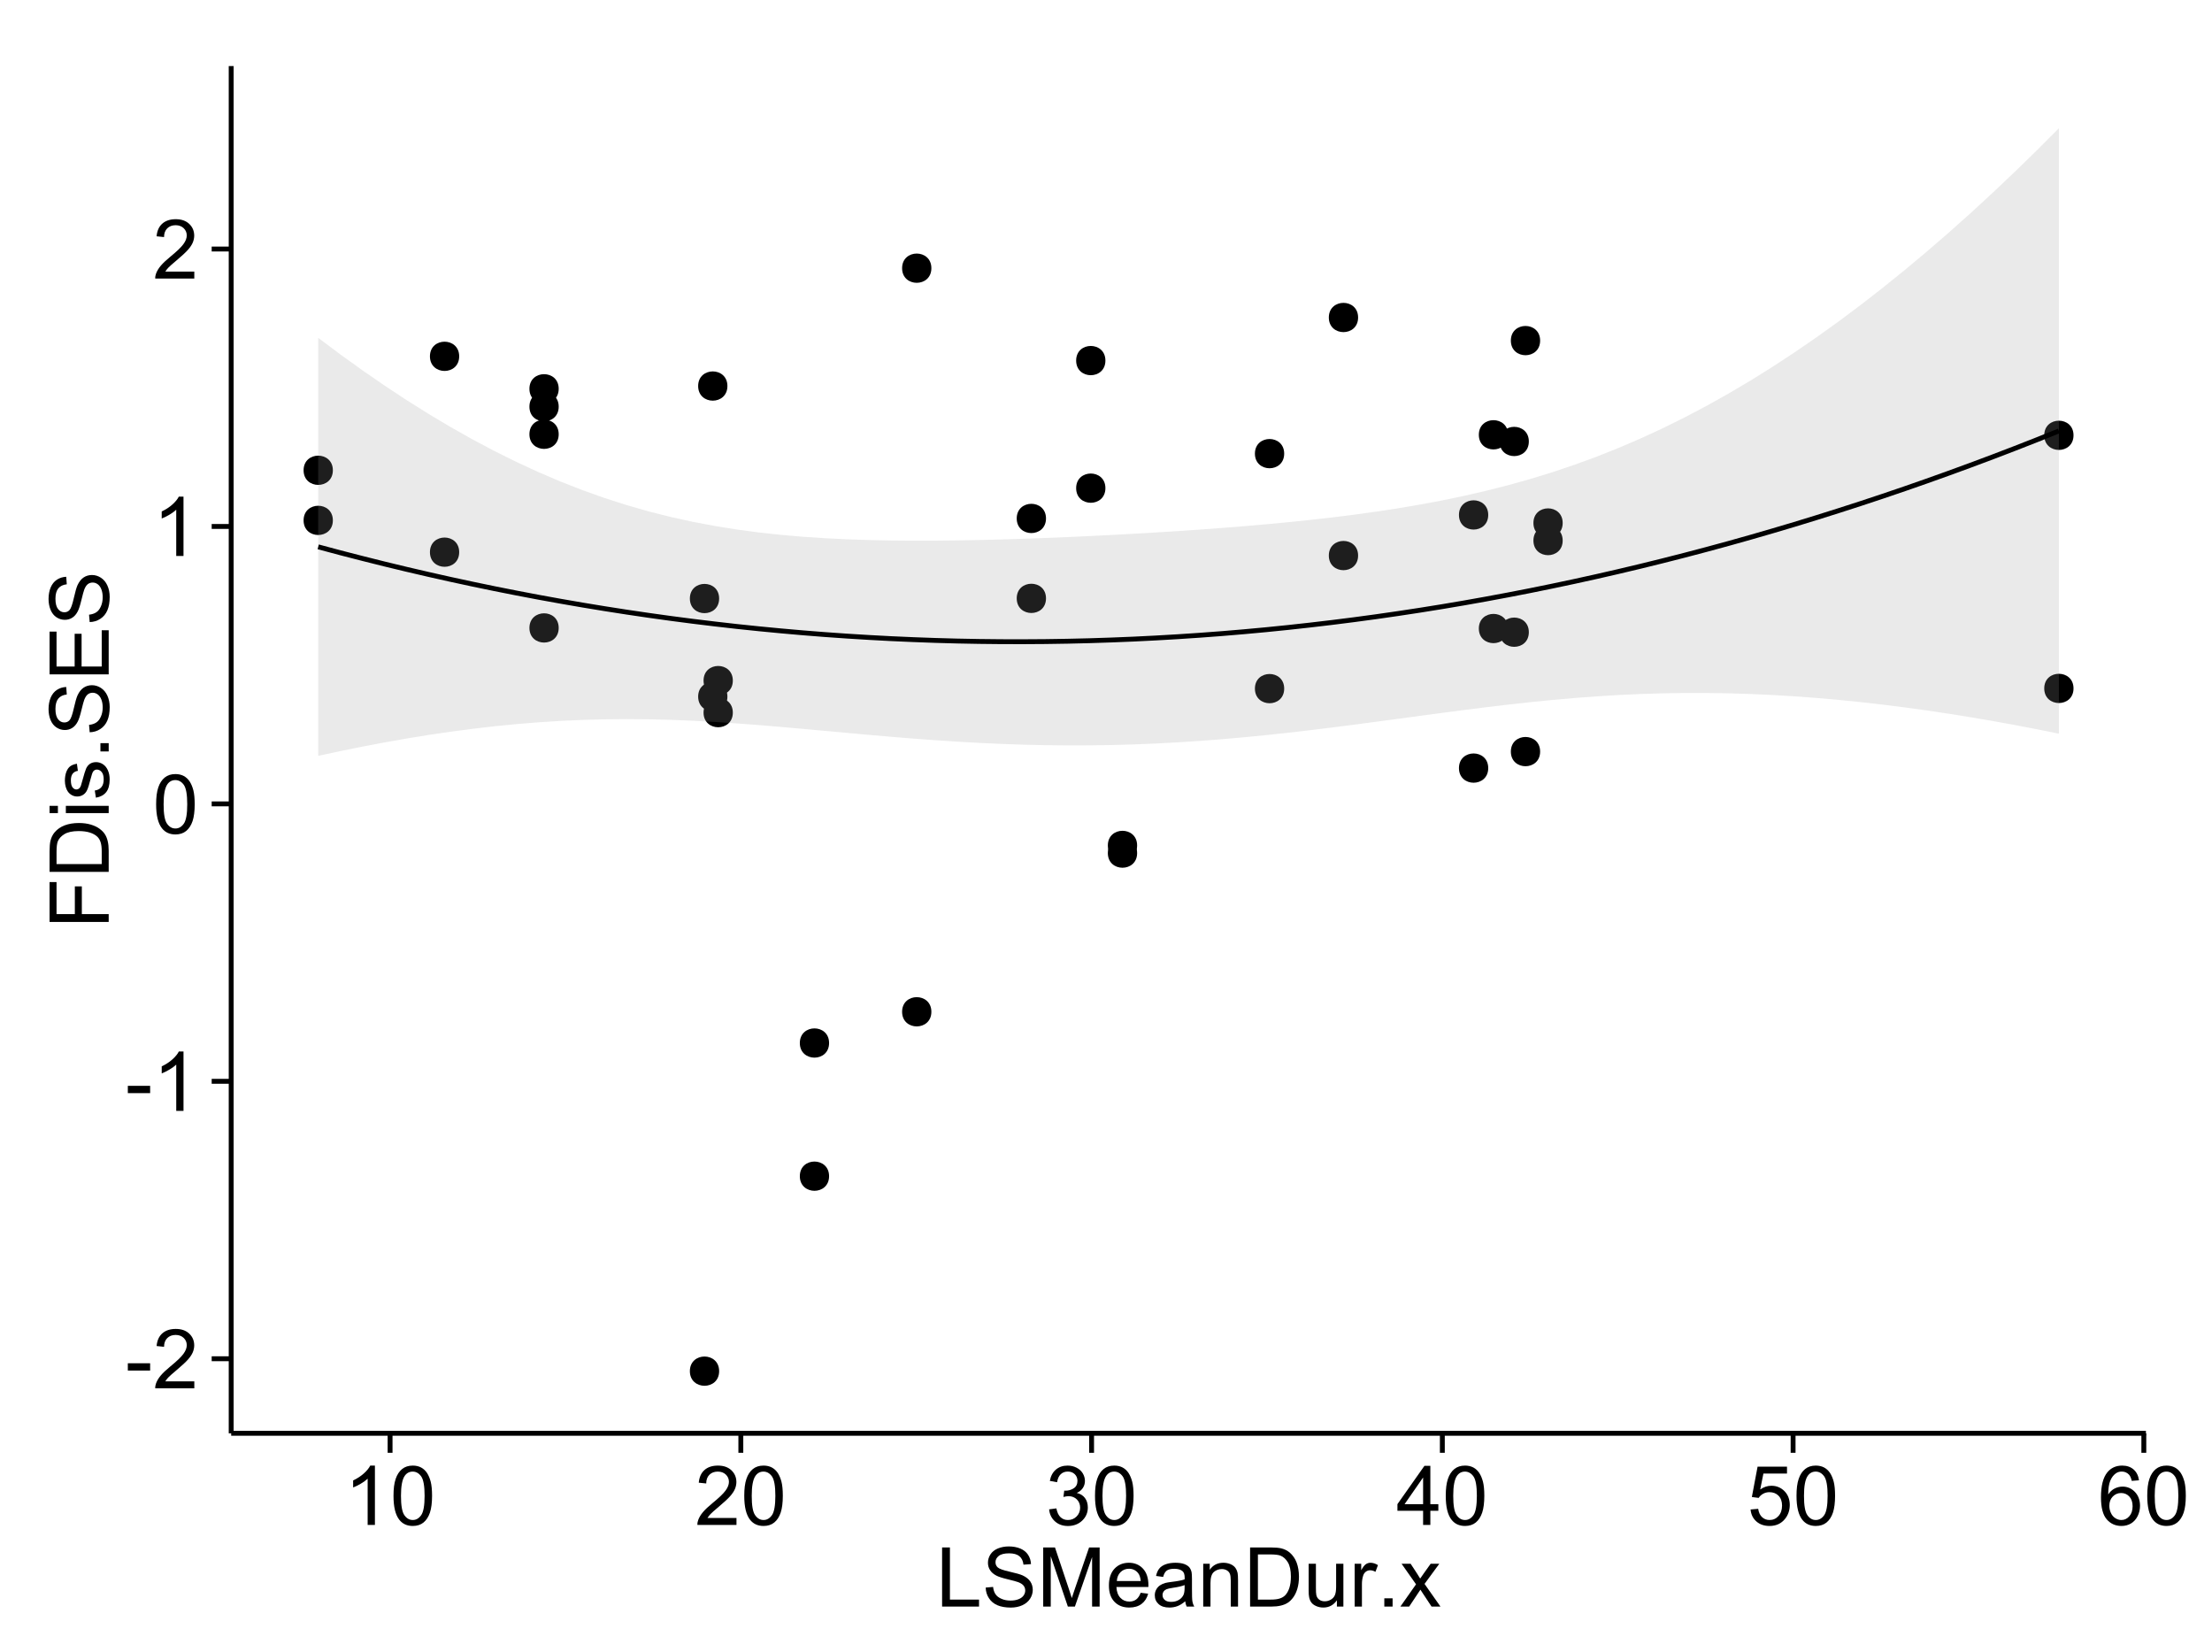 <?xml version="1.0" encoding="UTF-8"?>
<svg xmlns="http://www.w3.org/2000/svg" xmlns:xlink="http://www.w3.org/1999/xlink" width="482pt" height="360pt" viewBox="0 0 482 360" version="1.1">
<defs>
<g>
<symbol overflow="visible" id="glyph0-0">
<path style="stroke:none;" d="M 0.57 -3.867 L 0.57 -5.457 L 5.43 -5.457 L 5.43 -3.867 Z M 0.57 -3.867 "/>
</symbol>
<symbol overflow="visible" id="glyph0-1">
<path style="stroke:none;" d="M 9.062 -1.52 L 9.062 0 L 0.547 0 C 0.531 -0.379 0.594 -0.742 0.73 -1.098 C 0.945 -1.676 1.293 -2.25 1.77 -2.812 C 2.246 -3.375 2.934 -4.023 3.84 -4.766 C 5.238 -5.906 6.188 -6.816 6.68 -7.492 C 7.172 -8.16 7.418 -8.793 7.418 -9.395 C 7.418 -10.02 7.191 -10.551 6.746 -10.98 C 6.293 -11.41 5.711 -11.625 4.992 -11.629 C 4.23 -11.625 3.621 -11.395 3.164 -10.941 C 2.703 -10.48 2.469 -9.848 2.469 -9.043 L 0.844 -9.211 C 0.953 -10.422 1.371 -11.344 2.102 -11.984 C 2.824 -12.617 3.801 -12.938 5.027 -12.938 C 6.262 -12.938 7.238 -12.594 7.961 -11.91 C 8.68 -11.223 9.039 -10.371 9.043 -9.359 C 9.039 -8.84 8.934 -8.336 8.727 -7.84 C 8.512 -7.34 8.164 -6.812 7.676 -6.266 C 7.188 -5.711 6.375 -4.957 5.238 -4 C 4.285 -3.199 3.676 -2.66 3.41 -2.379 C 3.141 -2.094 2.918 -1.805 2.742 -1.52 Z M 9.062 -1.52 "/>
</symbol>
<symbol overflow="visible" id="glyph0-2">
<path style="stroke:none;" d="M 6.707 0 L 5.125 0 L 5.125 -10.082 C 4.742 -9.715 4.242 -9.352 3.625 -8.988 C 3.004 -8.625 2.449 -8.352 1.961 -8.172 L 1.961 -9.703 C 2.844 -10.117 3.617 -10.621 4.281 -11.215 C 4.941 -11.805 5.41 -12.379 5.688 -12.938 L 6.707 -12.938 Z M 6.707 0 "/>
</symbol>
<symbol overflow="visible" id="glyph0-3">
<path style="stroke:none;" d="M 0.746 -6.355 C 0.742 -7.875 0.898 -9.102 1.215 -10.031 C 1.527 -10.961 1.996 -11.676 2.613 -12.18 C 3.23 -12.684 4.008 -12.938 4.949 -12.938 C 5.637 -12.938 6.242 -12.797 6.766 -12.52 C 7.285 -12.238 7.715 -11.836 8.059 -11.316 C 8.395 -10.789 8.664 -10.152 8.859 -9.398 C 9.051 -8.645 9.145 -7.629 9.148 -6.355 C 9.145 -4.84 8.992 -3.617 8.684 -2.691 C 8.371 -1.762 7.906 -1.047 7.289 -0.539 C 6.672 -0.035 5.891 0.215 4.949 0.219 C 3.703 0.215 2.727 -0.227 2.023 -1.117 C 1.168 -2.188 0.742 -3.934 0.746 -6.355 Z M 2.375 -6.355 C 2.371 -4.234 2.621 -2.824 3.117 -2.129 C 3.609 -1.426 4.219 -1.078 4.949 -1.082 C 5.672 -1.078 6.281 -1.43 6.781 -2.137 C 7.273 -2.836 7.523 -4.242 7.523 -6.355 C 7.523 -8.473 7.273 -9.883 6.781 -10.582 C 6.281 -11.277 5.664 -11.625 4.93 -11.629 C 4.199 -11.625 3.621 -11.316 3.191 -10.703 C 2.645 -9.918 2.371 -8.469 2.375 -6.355 Z M 2.375 -6.355 "/>
</symbol>
<symbol overflow="visible" id="glyph0-4">
<path style="stroke:none;" d="M 0.758 -3.402 L 2.336 -3.613 C 2.516 -2.711 2.824 -2.062 3.266 -1.672 C 3.699 -1.273 4.23 -1.078 4.859 -1.082 C 5.602 -1.078 6.23 -1.336 6.746 -1.855 C 7.254 -2.367 7.512 -3.004 7.516 -3.77 C 7.512 -4.492 7.273 -5.094 6.801 -5.566 C 6.324 -6.035 5.723 -6.27 4.992 -6.273 C 4.691 -6.27 4.316 -6.211 3.875 -6.102 L 4.051 -7.488 C 4.152 -7.473 4.238 -7.465 4.305 -7.469 C 4.977 -7.465 5.582 -7.641 6.125 -7.996 C 6.66 -8.344 6.93 -8.887 6.934 -9.625 C 6.93 -10.199 6.734 -10.68 6.344 -11.062 C 5.949 -11.445 5.441 -11.637 4.824 -11.637 C 4.207 -11.637 3.695 -11.441 3.285 -11.055 C 2.875 -10.668 2.613 -10.09 2.496 -9.316 L 0.914 -9.598 C 1.105 -10.656 1.543 -11.477 2.23 -12.062 C 2.914 -12.645 3.766 -12.938 4.789 -12.938 C 5.488 -12.938 6.137 -12.785 6.73 -12.484 C 7.32 -12.18 7.773 -11.77 8.09 -11.25 C 8.402 -10.727 8.559 -10.172 8.562 -9.59 C 8.559 -9.031 8.41 -8.523 8.113 -8.066 C 7.812 -7.609 7.371 -7.246 6.785 -6.977 C 7.547 -6.801 8.137 -6.438 8.562 -5.883 C 8.98 -5.328 9.191 -4.633 9.195 -3.805 C 9.191 -2.676 8.781 -1.723 7.965 -0.945 C 7.141 -0.164 6.105 0.223 4.852 0.227 C 3.719 0.223 2.777 -0.109 2.035 -0.781 C 1.285 -1.453 0.859 -2.328 0.758 -3.402 Z M 0.758 -3.402 "/>
</symbol>
<symbol overflow="visible" id="glyph0-5">
<path style="stroke:none;" d="M 5.82 0 L 5.82 -3.086 L 0.227 -3.086 L 0.227 -4.535 L 6.109 -12.883 L 7.398 -12.883 L 7.398 -4.535 L 9.141 -4.535 L 9.141 -3.086 L 7.398 -3.086 L 7.398 0 Z M 5.82 -4.535 L 5.82 -10.344 L 1.785 -4.535 Z M 5.82 -4.535 "/>
</symbol>
<symbol overflow="visible" id="glyph0-6">
<path style="stroke:none;" d="M 0.746 -3.375 L 2.406 -3.516 C 2.527 -2.707 2.812 -2.098 3.266 -1.691 C 3.711 -1.281 4.254 -1.078 4.887 -1.082 C 5.648 -1.078 6.293 -1.363 6.82 -1.941 C 7.344 -2.512 7.605 -3.273 7.609 -4.227 C 7.605 -5.125 7.352 -5.84 6.848 -6.363 C 6.34 -6.883 5.676 -7.141 4.859 -7.145 C 4.344 -7.141 3.887 -7.027 3.48 -6.797 C 3.07 -6.566 2.746 -6.266 2.516 -5.898 L 1.027 -6.09 L 2.277 -12.711 L 8.684 -12.711 L 8.684 -11.195 L 3.543 -11.195 L 2.848 -7.734 C 3.621 -8.273 4.43 -8.543 5.281 -8.543 C 6.402 -8.543 7.352 -8.152 8.129 -7.371 C 8.898 -6.59 9.285 -5.586 9.289 -4.367 C 9.285 -3.195 8.945 -2.188 8.27 -1.344 C 7.441 -0.301 6.316 0.215 4.887 0.219 C 3.715 0.215 2.758 -0.109 2.016 -0.766 C 1.273 -1.418 0.848 -2.289 0.746 -3.375 Z M 0.746 -3.375 "/>
</symbol>
<symbol overflow="visible" id="glyph0-7">
<path style="stroke:none;" d="M 8.957 -9.73 L 7.383 -9.605 C 7.242 -10.223 7.043 -10.676 6.785 -10.961 C 6.355 -11.41 5.828 -11.637 5.203 -11.637 C 4.695 -11.637 4.25 -11.496 3.875 -11.215 C 3.375 -10.852 2.984 -10.32 2.695 -9.625 C 2.406 -8.926 2.258 -7.934 2.25 -6.645 C 2.629 -7.223 3.094 -7.652 3.645 -7.938 C 4.195 -8.215 4.773 -8.355 5.379 -8.359 C 6.434 -8.355 7.328 -7.969 8.07 -7.195 C 8.809 -6.418 9.18 -5.414 9.184 -4.184 C 9.18 -3.371 9.008 -2.617 8.66 -1.926 C 8.312 -1.23 7.832 -0.699 7.227 -0.332 C 6.613 0.035 5.922 0.215 5.148 0.219 C 3.828 0.215 2.754 -0.266 1.922 -1.234 C 1.09 -2.199 0.672 -3.797 0.676 -6.031 C 0.672 -8.516 1.133 -10.328 2.055 -11.461 C 2.855 -12.445 3.938 -12.938 5.301 -12.938 C 6.312 -12.938 7.141 -12.652 7.789 -12.086 C 8.434 -11.516 8.824 -10.73 8.957 -9.73 Z M 2.496 -4.176 C 2.496 -3.629 2.609 -3.105 2.844 -2.609 C 3.07 -2.109 3.395 -1.73 3.812 -1.473 C 4.227 -1.207 4.664 -1.078 5.125 -1.082 C 5.789 -1.078 6.363 -1.348 6.844 -1.891 C 7.324 -2.426 7.562 -3.156 7.566 -4.086 C 7.562 -4.973 7.328 -5.676 6.855 -6.191 C 6.379 -6.703 5.781 -6.961 5.062 -6.961 C 4.348 -6.961 3.738 -6.703 3.242 -6.191 C 2.742 -5.676 2.496 -5.004 2.496 -4.176 Z M 2.496 -4.176 "/>
</symbol>
<symbol overflow="visible" id="glyph0-8">
<path style="stroke:none;" d="M 1.32 0 L 1.32 -12.883 L 3.023 -12.883 L 3.023 -1.52 L 9.367 -1.52 L 9.367 0 Z M 1.32 0 "/>
</symbol>
<symbol overflow="visible" id="glyph0-9">
<path style="stroke:none;" d="M 0.809 -4.141 L 2.418 -4.281 C 2.492 -3.633 2.668 -3.102 2.949 -2.691 C 3.223 -2.277 3.656 -1.945 4.246 -1.691 C 4.828 -1.434 5.488 -1.305 6.223 -1.309 C 6.871 -1.305 7.445 -1.402 7.945 -1.598 C 8.441 -1.789 8.809 -2.055 9.055 -2.395 C 9.297 -2.727 9.422 -3.094 9.422 -3.5 C 9.422 -3.898 9.305 -4.25 9.07 -4.555 C 8.836 -4.852 8.449 -5.105 7.91 -5.316 C 7.562 -5.449 6.797 -5.66 5.613 -5.945 C 4.43 -6.227 3.602 -6.496 3.129 -6.75 C 2.512 -7.07 2.051 -7.469 1.754 -7.949 C 1.449 -8.422 1.301 -8.957 1.301 -9.555 C 1.301 -10.203 1.484 -10.812 1.852 -11.379 C 2.219 -11.941 2.758 -12.367 3.469 -12.664 C 4.18 -12.953 4.969 -13.102 5.836 -13.105 C 6.789 -13.102 7.629 -12.945 8.363 -12.641 C 9.09 -12.328 9.652 -11.879 10.043 -11.285 C 10.434 -10.688 10.645 -10.008 10.68 -9.254 L 9.043 -9.133 C 8.953 -9.941 8.656 -10.555 8.152 -10.977 C 7.641 -11.391 6.895 -11.602 5.906 -11.602 C 4.875 -11.602 4.121 -11.41 3.652 -11.035 C 3.176 -10.652 2.941 -10.199 2.945 -9.668 C 2.941 -9.203 3.109 -8.82 3.445 -8.523 C 3.773 -8.223 4.629 -7.918 6.016 -7.605 C 7.398 -7.293 8.348 -7.02 8.867 -6.785 C 9.613 -6.438 10.168 -5.996 10.527 -5.469 C 10.883 -4.938 11.062 -4.328 11.066 -3.641 C 11.062 -2.949 10.867 -2.305 10.477 -1.699 C 10.082 -1.09 9.516 -0.617 8.781 -0.285 C 8.043 0.051 7.215 0.215 6.301 0.219 C 5.133 0.215 4.156 0.051 3.371 -0.289 C 2.578 -0.625 1.961 -1.137 1.516 -1.824 C 1.066 -2.504 0.832 -3.277 0.809 -4.141 Z M 0.809 -4.141 "/>
</symbol>
<symbol overflow="visible" id="glyph0-10">
<path style="stroke:none;" d="M 1.336 0 L 1.336 -12.883 L 3.902 -12.883 L 6.953 -3.762 C 7.23 -2.91 7.434 -2.273 7.566 -1.855 C 7.711 -2.32 7.941 -3.008 8.254 -3.922 L 11.336 -12.883 L 13.633 -12.883 L 13.633 0 L 11.988 0 L 11.988 -10.785 L 8.242 0 L 6.707 0 L 2.98 -10.969 L 2.98 0 Z M 1.336 0 "/>
</symbol>
<symbol overflow="visible" id="glyph0-11">
<path style="stroke:none;" d="M 7.578 -3.008 L 9.211 -2.805 C 8.953 -1.848 8.473 -1.105 7.777 -0.578 C 7.078 -0.051 6.188 0.211 5.105 0.211 C 3.738 0.211 2.656 -0.207 1.859 -1.051 C 1.055 -1.887 0.656 -3.066 0.66 -4.586 C 0.656 -6.156 1.059 -7.375 1.871 -8.246 C 2.676 -9.109 3.727 -9.543 5.02 -9.547 C 6.266 -9.543 7.285 -9.117 8.078 -8.27 C 8.867 -7.418 9.262 -6.223 9.266 -4.684 C 9.262 -4.586 9.258 -4.445 9.254 -4.262 L 2.293 -4.262 C 2.348 -3.234 2.641 -2.449 3.164 -1.906 C 3.684 -1.359 4.332 -1.09 5.117 -1.09 C 5.691 -1.09 6.188 -1.242 6.598 -1.547 C 7.008 -1.852 7.332 -2.336 7.578 -3.008 Z M 2.383 -5.562 L 7.594 -5.562 C 7.523 -6.344 7.324 -6.934 6.996 -7.328 C 6.492 -7.934 5.836 -8.238 5.035 -8.242 C 4.305 -8.238 3.695 -7.996 3.203 -7.512 C 2.707 -7.027 2.434 -6.375 2.383 -5.562 Z M 2.383 -5.562 "/>
</symbol>
<symbol overflow="visible" id="glyph0-12">
<path style="stroke:none;" d="M 7.277 -1.152 C 6.691 -0.652 6.125 -0.301 5.586 -0.098 C 5.039 0.109 4.457 0.211 3.84 0.211 C 2.812 0.211 2.027 -0.039 1.477 -0.539 C 0.922 -1.039 0.645 -1.68 0.648 -2.461 C 0.645 -2.918 0.75 -3.336 0.961 -3.715 C 1.168 -4.09 1.438 -4.391 1.777 -4.621 C 2.113 -4.848 2.496 -5.02 2.918 -5.141 C 3.227 -5.219 3.695 -5.301 4.324 -5.379 C 5.602 -5.531 6.539 -5.711 7.145 -5.922 C 7.148 -6.137 7.152 -6.273 7.156 -6.336 C 7.152 -6.977 7.004 -7.434 6.707 -7.699 C 6.301 -8.055 5.699 -8.23 4.906 -8.234 C 4.156 -8.23 3.609 -8.102 3.258 -7.844 C 2.902 -7.582 2.637 -7.121 2.469 -6.461 L 0.922 -6.672 C 1.059 -7.332 1.293 -7.867 1.617 -8.273 C 1.938 -8.68 2.402 -8.992 3.016 -9.215 C 3.621 -9.434 4.328 -9.543 5.133 -9.547 C 5.93 -9.543 6.574 -9.449 7.074 -9.266 C 7.566 -9.074 7.934 -8.84 8.172 -8.555 C 8.402 -8.27 8.566 -7.91 8.664 -7.48 C 8.715 -7.207 8.742 -6.719 8.746 -6.02 L 8.746 -3.91 C 8.742 -2.434 8.773 -1.504 8.844 -1.117 C 8.906 -0.727 9.043 -0.355 9.246 0 L 7.594 0 C 7.43 -0.328 7.324 -0.711 7.277 -1.152 Z M 7.145 -4.684 C 6.566 -4.445 5.707 -4.246 4.562 -4.086 C 3.91 -3.988 3.449 -3.883 3.18 -3.77 C 2.91 -3.648 2.703 -3.477 2.555 -3.254 C 2.406 -3.027 2.332 -2.777 2.336 -2.504 C 2.332 -2.078 2.492 -1.727 2.816 -1.449 C 3.133 -1.164 3.602 -1.023 4.219 -1.027 C 4.828 -1.023 5.367 -1.156 5.844 -1.426 C 6.312 -1.691 6.664 -2.059 6.891 -2.523 C 7.059 -2.879 7.141 -3.406 7.145 -4.105 Z M 7.145 -4.684 "/>
</symbol>
<symbol overflow="visible" id="glyph0-13">
<path style="stroke:none;" d="M 1.188 0 L 1.188 -9.336 L 2.609 -9.336 L 2.609 -8.008 C 3.293 -9.031 4.285 -9.543 5.582 -9.547 C 6.141 -9.543 6.656 -9.441 7.133 -9.242 C 7.602 -9.035 7.957 -8.77 8.191 -8.445 C 8.426 -8.113 8.59 -7.727 8.684 -7.277 C 8.742 -6.98 8.77 -6.465 8.773 -5.738 L 8.773 0 L 7.188 0 L 7.188 -5.68 C 7.184 -6.32 7.121 -6.801 7.004 -7.121 C 6.879 -7.438 6.66 -7.695 6.348 -7.887 C 6.031 -8.074 5.664 -8.168 5.246 -8.172 C 4.566 -8.168 3.984 -7.953 3.5 -7.531 C 3.008 -7.102 2.766 -6.293 2.77 -5.098 L 2.77 0 Z M 1.188 0 "/>
</symbol>
<symbol overflow="visible" id="glyph0-14">
<path style="stroke:none;" d="M 1.391 0 L 1.391 -12.883 L 5.828 -12.883 C 6.824 -12.879 7.59 -12.816 8.121 -12.699 C 8.855 -12.527 9.484 -12.223 10.012 -11.777 C 10.688 -11.199 11.195 -10.465 11.535 -9.574 C 11.867 -8.68 12.035 -7.656 12.039 -6.512 C 12.035 -5.531 11.922 -4.664 11.695 -3.91 C 11.469 -3.152 11.176 -2.527 10.816 -2.035 C 10.457 -1.535 10.066 -1.145 9.645 -0.863 C 9.219 -0.574 8.703 -0.359 8.105 -0.219 C 7.504 -0.07 6.816 0 6.039 0 Z M 3.094 -1.52 L 5.844 -1.52 C 6.688 -1.516 7.355 -1.598 7.844 -1.758 C 8.324 -1.914 8.711 -2.137 9 -2.426 C 9.402 -2.828 9.715 -3.371 9.941 -4.055 C 10.164 -4.734 10.277 -5.562 10.281 -6.539 C 10.277 -7.887 10.055 -8.922 9.617 -9.645 C 9.172 -10.367 8.637 -10.852 8.008 -11.102 C 7.547 -11.273 6.812 -11.359 5.801 -11.363 L 3.094 -11.363 Z M 3.094 -1.52 "/>
</symbol>
<symbol overflow="visible" id="glyph0-15">
<path style="stroke:none;" d="M 7.305 0 L 7.305 -1.371 C 6.574 -0.316 5.586 0.211 4.344 0.211 C 3.789 0.211 3.273 0.105 2.797 -0.105 C 2.316 -0.316 1.965 -0.578 1.734 -0.898 C 1.504 -1.215 1.34 -1.609 1.25 -2.074 C 1.18 -2.383 1.148 -2.875 1.152 -3.551 L 1.152 -9.336 L 2.734 -9.336 L 2.734 -4.156 C 2.73 -3.328 2.762 -2.773 2.828 -2.488 C 2.926 -2.07 3.137 -1.742 3.461 -1.508 C 3.781 -1.266 4.18 -1.148 4.656 -1.152 C 5.129 -1.148 5.574 -1.27 5.992 -1.516 C 6.406 -1.758 6.699 -2.09 6.875 -2.508 C 7.047 -2.926 7.137 -3.531 7.137 -4.332 L 7.137 -9.336 L 8.719 -9.336 L 8.719 0 Z M 7.305 0 "/>
</symbol>
<symbol overflow="visible" id="glyph0-16">
<path style="stroke:none;" d="M 1.168 0 L 1.168 -9.336 L 2.594 -9.336 L 2.594 -7.918 C 2.953 -8.578 3.289 -9.016 3.598 -9.23 C 3.906 -9.438 4.242 -9.543 4.613 -9.547 C 5.145 -9.543 5.688 -9.375 6.242 -9.035 L 5.695 -7.566 C 5.309 -7.793 4.922 -7.91 4.535 -7.91 C 4.188 -7.91 3.875 -7.805 3.602 -7.598 C 3.324 -7.387 3.129 -7.098 3.016 -6.734 C 2.836 -6.168 2.746 -5.555 2.75 -4.887 L 2.75 0 Z M 1.168 0 "/>
</symbol>
<symbol overflow="visible" id="glyph0-17">
<path style="stroke:none;" d="M 1.633 0 L 1.633 -1.801 L 3.438 -1.801 L 3.438 0 Z M 1.633 0 "/>
</symbol>
<symbol overflow="visible" id="glyph0-18">
<path style="stroke:none;" d="M 0.133 0 L 3.543 -4.852 L 0.387 -9.336 L 2.363 -9.336 L 3.797 -7.145 C 4.066 -6.727 4.281 -6.379 4.445 -6.102 C 4.703 -6.484 4.941 -6.828 5.16 -7.129 L 6.734 -9.336 L 8.621 -9.336 L 5.398 -4.938 L 8.867 0 L 6.926 0 L 5.008 -2.898 L 4.5 -3.684 L 2.047 0 Z M 0.133 0 "/>
</symbol>
<symbol overflow="visible" id="glyph1-0">
<path style="stroke:none;" d="M 0 -1.477 L -12.883 -1.477 L -12.883 -10.168 L -11.363 -10.168 L -11.363 -3.184 L -7.375 -3.184 L -7.375 -9.227 L -5.852 -9.227 L -5.852 -3.184 L 0 -3.18 Z M 0 -1.477 "/>
</symbol>
<symbol overflow="visible" id="glyph1-1">
<path style="stroke:none;" d="M 0 -1.391 L -12.883 -1.391 L -12.883 -5.828 C -12.879 -6.828 -12.816 -7.594 -12.699 -8.121 C -12.527 -8.855 -12.223 -9.484 -11.777 -10.012 C -11.199 -10.688 -10.465 -11.195 -9.574 -11.535 C -8.68 -11.867 -7.656 -12.035 -6.512 -12.039 C -5.527 -12.035 -4.66 -11.922 -3.91 -11.695 C -3.152 -11.469 -2.527 -11.176 -2.035 -10.816 C -1.535 -10.457 -1.145 -10.066 -0.863 -9.645 C -0.574 -9.219 -0.359 -8.703 -0.219 -8.105 C -0.07 -7.504 0 -6.816 0 -6.039 Z M -1.52 -3.094 L -1.52 -5.844 C -1.516 -6.688 -1.598 -7.355 -1.758 -7.844 C -1.914 -8.324 -2.137 -8.711 -2.426 -9 C -2.828 -9.402 -3.371 -9.715 -4.055 -9.941 C -4.734 -10.164 -5.562 -10.277 -6.539 -10.281 C -7.887 -10.277 -8.922 -10.055 -9.645 -9.617 C -10.367 -9.172 -10.852 -8.637 -11.102 -8.008 C -11.273 -7.547 -11.359 -6.812 -11.363 -5.801 L -11.363 -3.094 Z M -1.52 -3.094 "/>
</symbol>
<symbol overflow="visible" id="glyph1-2">
<path style="stroke:none;" d="M -11.066 -1.195 L -12.883 -1.195 L -12.883 -2.777 L -11.066 -2.777 Z M 0 -1.195 L -9.336 -1.195 L -9.336 -2.777 L 0 -2.777 Z M 0 -1.195 "/>
</symbol>
<symbol overflow="visible" id="glyph1-3">
<path style="stroke:none;" d="M -2.785 -0.555 L -3.031 -2.117 C -2.402 -2.203 -1.922 -2.449 -1.59 -2.852 C -1.254 -3.25 -1.09 -3.812 -1.09 -4.535 C -1.09 -5.262 -1.234 -5.801 -1.531 -6.152 C -1.824 -6.504 -2.172 -6.68 -2.574 -6.68 C -2.926 -6.68 -3.207 -6.523 -3.418 -6.215 C -3.555 -5.996 -3.734 -5.457 -3.953 -4.598 C -4.246 -3.434 -4.5 -2.629 -4.715 -2.184 C -4.926 -1.734 -5.223 -1.395 -5.602 -1.164 C -5.98 -0.93 -6.398 -0.812 -6.855 -0.816 C -7.27 -0.812 -7.652 -0.91 -8.012 -1.102 C -8.363 -1.293 -8.66 -1.551 -8.895 -1.883 C -9.074 -2.125 -9.227 -2.461 -9.355 -2.887 C -9.48 -3.309 -9.543 -3.766 -9.547 -4.254 C -9.543 -4.984 -9.438 -5.625 -9.23 -6.184 C -9.016 -6.734 -8.73 -7.145 -8.371 -7.41 C -8.008 -7.672 -7.527 -7.852 -6.926 -7.953 L -6.715 -6.406 C -7.195 -6.332 -7.57 -6.129 -7.84 -5.797 C -8.105 -5.457 -8.238 -4.98 -8.242 -4.367 C -8.238 -3.637 -8.117 -3.121 -7.883 -2.812 C -7.641 -2.5 -7.359 -2.344 -7.039 -2.348 C -6.832 -2.344 -6.648 -2.406 -6.484 -2.539 C -6.312 -2.664 -6.172 -2.867 -6.062 -3.148 C -6.004 -3.301 -5.871 -3.766 -5.66 -4.543 C -5.359 -5.66 -5.113 -6.441 -4.926 -6.887 C -4.734 -7.324 -4.457 -7.672 -4.094 -7.926 C -3.73 -8.176 -3.281 -8.301 -2.742 -8.305 C -2.211 -8.301 -1.711 -8.148 -1.25 -7.844 C -0.781 -7.535 -0.422 -7.09 -0.172 -6.512 C 0.086 -5.926 0.211 -5.27 0.211 -4.543 C 0.211 -3.328 -0.039 -2.406 -0.543 -1.77 C -1.047 -1.133 -1.793 -0.727 -2.785 -0.555 Z M -2.785 -0.555 "/>
</symbol>
<symbol overflow="visible" id="glyph1-4">
<path style="stroke:none;" d="M 0 -1.633 L -1.801 -1.633 L -1.801 -3.438 L 0 -3.438 Z M 0 -1.633 "/>
</symbol>
<symbol overflow="visible" id="glyph1-5">
<path style="stroke:none;" d="M -4.141 -0.809 L -4.281 -2.418 C -3.633 -2.492 -3.102 -2.668 -2.691 -2.949 C -2.277 -3.223 -1.945 -3.656 -1.691 -4.246 C -1.434 -4.828 -1.305 -5.488 -1.309 -6.223 C -1.305 -6.871 -1.402 -7.445 -1.598 -7.945 C -1.789 -8.441 -2.055 -8.809 -2.395 -9.055 C -2.727 -9.297 -3.094 -9.422 -3.496 -9.422 C -3.898 -9.422 -4.25 -9.305 -4.555 -9.07 C -4.852 -8.836 -5.105 -8.449 -5.316 -7.91 C -5.449 -7.562 -5.66 -6.797 -5.945 -5.613 C -6.227 -4.43 -6.496 -3.602 -6.75 -3.129 C -7.07 -2.512 -7.469 -2.051 -7.949 -1.754 C -8.422 -1.449 -8.957 -1.301 -9.555 -1.301 C -10.203 -1.301 -10.812 -1.484 -11.379 -1.855 C -11.941 -2.223 -12.367 -2.762 -12.664 -3.473 C -12.953 -4.18 -13.102 -4.969 -13.105 -5.836 C -13.102 -6.789 -12.945 -7.629 -12.641 -8.363 C -12.328 -9.09 -11.879 -9.652 -11.285 -10.043 C -10.688 -10.434 -10.008 -10.645 -9.254 -10.68 L -9.133 -9.043 C -9.941 -8.953 -10.555 -8.656 -10.977 -8.152 C -11.391 -7.641 -11.602 -6.895 -11.602 -5.906 C -11.602 -4.875 -11.41 -4.121 -11.035 -3.652 C -10.652 -3.176 -10.199 -2.941 -9.668 -2.945 C -9.203 -2.941 -8.82 -3.109 -8.523 -3.445 C -8.223 -3.773 -7.918 -4.629 -7.605 -6.016 C -7.293 -7.398 -7.02 -8.348 -6.785 -8.867 C -6.438 -9.613 -5.996 -10.168 -5.469 -10.527 C -4.938 -10.883 -4.328 -11.062 -3.637 -11.066 C -2.949 -11.062 -2.305 -10.867 -1.699 -10.477 C -1.09 -10.082 -0.617 -9.516 -0.285 -8.781 C 0.051 -8.043 0.215 -7.215 0.219 -6.301 C 0.215 -5.133 0.051 -4.156 -0.289 -3.371 C -0.625 -2.578 -1.137 -1.961 -1.824 -1.516 C -2.504 -1.066 -3.277 -0.832 -4.141 -0.809 Z M -4.141 -0.809 "/>
</symbol>
<symbol overflow="visible" id="glyph1-6">
<path style="stroke:none;" d="M 0 -1.422 L -12.883 -1.426 L -12.883 -10.742 L -11.363 -10.742 L -11.363 -3.129 L -7.418 -3.129 L -7.418 -10.258 L -5.906 -10.258 L -5.906 -3.129 L -1.52 -3.129 L -1.52 -11.039 L 0 -11.039 Z M 0 -1.422 "/>
</symbol>
</g>
<clipPath id="clip1">
  <path d="M 50.375 14.398 L 468.598 14.398 L 468.598 313.305 L 50.375 313.305 Z M 50.375 14.398 "/>
</clipPath>
</defs>
<g id="surface4926">
<rect x="0" y="0" width="482" height="360" style="fill:rgb(100%,100%,100%);fill-opacity:1;stroke:none;"/>
<rect x="0" y="0" width="482" height="360" style="fill:rgb(100%,100%,100%);fill-opacity:1;stroke:none;"/>
<path style="fill:none;stroke-width:1.063;stroke-linecap:round;stroke-linejoin:round;stroke:rgb(100%,100%,100%);stroke-opacity:1;stroke-miterlimit:10;" d="M 0 360 L 482 360 L 482 0 L 0 0 Z M 0 360 "/>
<g clip-path="url(#clip1)" clip-rule="nonzero">
<path style=" stroke:none;fill-rule:nonzero;fill:rgb(100%,100%,100%);fill-opacity:1;" d="M 50.375 312.305 L 467.598 312.305 L 467.598 14.398 L 50.375 14.398 Z M 50.375 312.305 "/>
<path style=" stroke:none;fill-rule:nonzero;fill:rgb(0%,0%,0%);fill-opacity:1;" d="M 179.598 227.266 C 179.598 230.102 175.348 230.102 175.348 227.266 C 175.348 224.43 179.598 224.43 179.598 227.266 "/>
<path style=" stroke:none;fill-rule:nonzero;fill:rgb(0%,0%,0%);fill-opacity:1;" d="M 120.68 84.715 C 120.68 87.551 116.426 87.551 116.426 84.715 C 116.426 81.879 120.68 81.879 120.68 84.715 "/>
<path style=" stroke:none;fill-rule:nonzero;fill:rgb(0%,0%,0%);fill-opacity:1;" d="M 157.441 151.789 C 157.441 154.625 153.191 154.625 153.191 151.789 C 153.191 148.953 157.441 148.953 157.441 151.789 "/>
<path style=" stroke:none;fill-rule:nonzero;fill:rgb(0%,0%,0%);fill-opacity:1;" d="M 120.68 88.613 C 120.68 91.449 116.426 91.449 116.426 88.613 C 116.426 85.781 120.68 85.781 120.68 88.613 "/>
<path style=" stroke:none;fill-rule:nonzero;fill:rgb(0%,0%,0%);fill-opacity:1;" d="M 332.074 96.191 C 332.074 99.027 327.824 99.027 327.824 96.191 C 327.824 93.359 332.074 93.359 332.074 96.191 "/>
<path style=" stroke:none;fill-rule:nonzero;fill:rgb(0%,0%,0%);fill-opacity:1;" d="M 239.809 106.363 C 239.809 109.199 235.559 109.199 235.559 106.363 C 235.559 103.531 239.809 103.531 239.809 106.363 "/>
<path style=" stroke:none;fill-rule:nonzero;fill:rgb(0%,0%,0%);fill-opacity:1;" d="M 239.809 78.566 C 239.809 81.402 235.559 81.402 235.559 78.566 C 235.559 75.73 239.809 75.73 239.809 78.566 "/>
<path style=" stroke:none;fill-rule:nonzero;fill:rgb(0%,0%,0%);fill-opacity:1;" d="M 201.887 220.461 C 201.887 223.293 197.633 223.293 197.633 220.461 C 197.633 217.625 201.887 217.625 201.887 220.461 "/>
<path style=" stroke:none;fill-rule:nonzero;fill:rgb(0%,0%,0%);fill-opacity:1;" d="M 201.887 58.438 C 201.887 61.27 197.633 61.27 197.633 58.438 C 197.633 55.602 201.887 55.602 201.887 58.438 "/>
<path style=" stroke:none;fill-rule:nonzero;fill:rgb(0%,0%,0%);fill-opacity:1;" d="M 246.719 185.887 C 246.719 188.719 242.465 188.719 242.465 185.887 C 242.465 183.051 246.719 183.051 246.719 185.887 "/>
<path style=" stroke:none;fill-rule:nonzero;fill:rgb(0%,0%,0%);fill-opacity:1;" d="M 294.867 121.055 C 294.867 123.891 290.617 123.891 290.617 121.055 C 290.617 118.219 294.867 118.219 294.867 121.055 "/>
<path style=" stroke:none;fill-rule:nonzero;fill:rgb(0%,0%,0%);fill-opacity:1;" d="M 294.867 69.18 C 294.867 72.012 290.617 72.012 290.617 69.18 C 290.617 66.344 294.867 66.344 294.867 69.18 "/>
<path style=" stroke:none;fill-rule:nonzero;fill:rgb(0%,0%,0%);fill-opacity:1;" d="M 334.535 74.215 C 334.535 77.051 330.285 77.051 330.285 74.215 C 330.285 71.379 334.535 71.379 334.535 74.215 "/>
<path style=" stroke:none;fill-rule:nonzero;fill:rgb(0%,0%,0%);fill-opacity:1;" d="M 226.863 112.965 C 226.863 115.801 222.609 115.801 222.609 112.965 C 222.609 110.129 226.863 110.129 226.863 112.965 "/>
<path style=" stroke:none;fill-rule:nonzero;fill:rgb(0%,0%,0%);fill-opacity:1;" d="M 226.863 130.379 C 226.863 133.215 222.609 133.215 222.609 130.379 C 222.609 127.547 226.863 127.547 226.863 130.379 "/>
<path style=" stroke:none;fill-rule:nonzero;fill:rgb(0%,0%,0%);fill-opacity:1;" d="M 71.469 102.469 C 71.469 105.305 67.215 105.305 67.215 102.469 C 67.215 99.637 71.469 99.637 71.469 102.469 "/>
<path style=" stroke:none;fill-rule:nonzero;fill:rgb(0%,0%,0%);fill-opacity:1;" d="M 71.469 113.387 C 71.469 116.223 67.215 116.223 67.215 113.387 C 67.215 110.551 71.469 110.551 71.469 113.387 "/>
<path style=" stroke:none;fill-rule:nonzero;fill:rgb(0%,0%,0%);fill-opacity:1;" d="M 332.074 137.75 C 332.074 140.586 327.824 140.586 327.824 137.75 C 327.824 134.918 332.074 134.918 332.074 137.75 "/>
<path style=" stroke:none;fill-rule:nonzero;fill:rgb(0%,0%,0%);fill-opacity:1;" d="M 334.535 163.766 C 334.535 166.602 330.285 166.602 330.285 163.766 C 330.285 160.93 334.535 160.93 334.535 163.766 "/>
<path style=" stroke:none;fill-rule:nonzero;fill:rgb(0%,0%,0%);fill-opacity:1;" d="M 246.719 184.211 C 246.719 187.043 242.465 187.043 242.465 184.211 C 242.465 181.375 246.719 181.375 246.719 184.211 "/>
<path style=" stroke:none;fill-rule:nonzero;fill:rgb(0%,0%,0%);fill-opacity:1;" d="M 157.441 84.113 C 157.441 86.949 153.191 86.949 153.191 84.113 C 153.191 81.281 157.441 81.281 157.441 84.113 "/>
<path style=" stroke:none;fill-rule:nonzero;fill:rgb(0%,0%,0%);fill-opacity:1;" d="M 179.598 256.281 C 179.598 259.117 175.348 259.117 175.348 256.281 C 175.348 253.445 179.598 253.445 179.598 256.281 "/>
<path style=" stroke:none;fill-rule:nonzero;fill:rgb(0%,0%,0%);fill-opacity:1;" d="M 120.68 94.625 C 120.68 97.457 116.426 97.457 116.426 94.625 C 116.426 91.789 120.68 91.789 120.68 94.625 "/>
<path style=" stroke:none;fill-rule:nonzero;fill:rgb(0%,0%,0%);fill-opacity:1;" d="M 120.68 136.82 C 120.68 139.656 116.426 139.656 116.426 136.82 C 116.426 133.984 120.68 133.984 120.68 136.82 "/>
<path style=" stroke:none;fill-rule:nonzero;fill:rgb(0%,0%,0%);fill-opacity:1;" d="M 155.637 298.762 C 155.637 301.598 151.387 301.598 151.387 298.762 C 151.387 295.93 155.637 295.93 155.637 298.762 "/>
<path style=" stroke:none;fill-rule:nonzero;fill:rgb(0%,0%,0%);fill-opacity:1;" d="M 155.637 130.414 C 155.637 133.25 151.387 133.25 151.387 130.414 C 151.387 127.578 155.637 127.578 155.637 130.414 "/>
<path style=" stroke:none;fill-rule:nonzero;fill:rgb(0%,0%,0%);fill-opacity:1;" d="M 450.762 94.852 C 450.762 97.684 446.508 97.684 446.508 94.852 C 446.508 92.016 450.762 92.016 450.762 94.852 "/>
<path style=" stroke:none;fill-rule:nonzero;fill:rgb(0%,0%,0%);fill-opacity:1;" d="M 450.762 150 C 450.762 152.836 446.508 152.836 446.508 150 C 446.508 147.164 450.762 147.164 450.762 150 "/>
<path style=" stroke:none;fill-rule:nonzero;fill:rgb(0%,0%,0%);fill-opacity:1;" d="M 323.223 112.203 C 323.223 115.039 318.973 115.039 318.973 112.203 C 318.973 109.367 323.223 109.367 323.223 112.203 "/>
<path style=" stroke:none;fill-rule:nonzero;fill:rgb(0%,0%,0%);fill-opacity:1;" d="M 323.223 167.363 C 323.223 170.199 318.973 170.199 318.973 167.363 C 318.973 164.527 323.223 164.527 323.223 167.363 "/>
<path style=" stroke:none;fill-rule:nonzero;fill:rgb(0%,0%,0%);fill-opacity:1;" d="M 158.617 155.277 C 158.617 158.109 154.367 158.109 154.367 155.277 C 154.367 152.441 158.617 152.441 158.617 155.277 "/>
<path style=" stroke:none;fill-rule:nonzero;fill:rgb(0%,0%,0%);fill-opacity:1;" d="M 158.617 148.297 C 158.617 151.133 154.367 151.133 154.367 148.297 C 154.367 145.461 158.617 145.461 158.617 148.297 "/>
<path style=" stroke:none;fill-rule:nonzero;fill:rgb(0%,0%,0%);fill-opacity:1;" d="M 278.766 98.844 C 278.766 101.68 274.512 101.68 274.512 98.844 C 274.512 96.008 278.766 96.008 278.766 98.844 "/>
<path style=" stroke:none;fill-rule:nonzero;fill:rgb(0%,0%,0%);fill-opacity:1;" d="M 278.766 150.043 C 278.766 152.879 274.512 152.879 274.512 150.043 C 274.512 147.211 278.766 147.211 278.766 150.043 "/>
<path style=" stroke:none;fill-rule:nonzero;fill:rgb(0%,0%,0%);fill-opacity:1;" d="M 327.559 94.738 C 327.559 97.574 323.305 97.574 323.305 94.738 C 323.305 91.902 327.559 91.902 327.559 94.738 "/>
<path style=" stroke:none;fill-rule:nonzero;fill:rgb(0%,0%,0%);fill-opacity:1;" d="M 327.559 136.953 C 327.559 139.785 323.305 139.785 323.305 136.953 C 323.305 134.117 327.559 134.117 327.559 136.953 "/>
<path style=" stroke:none;fill-rule:nonzero;fill:rgb(0%,0%,0%);fill-opacity:1;" d="M 98.996 77.641 C 98.996 80.473 94.746 80.473 94.746 77.641 C 94.746 74.805 98.996 74.805 98.996 77.641 "/>
<path style=" stroke:none;fill-rule:nonzero;fill:rgb(0%,0%,0%);fill-opacity:1;" d="M 98.996 120.312 C 98.996 123.148 94.746 123.148 94.746 120.312 C 94.746 117.48 98.996 117.48 98.996 120.312 "/>
<path style=" stroke:none;fill-rule:nonzero;fill:rgb(0%,0%,0%);fill-opacity:1;" d="M 339.449 117.785 C 339.449 120.621 335.199 120.621 335.199 117.785 C 335.199 114.949 339.449 114.949 339.449 117.785 "/>
<path style=" stroke:none;fill-rule:nonzero;fill:rgb(0%,0%,0%);fill-opacity:1;" d="M 339.449 113.957 C 339.449 116.789 335.199 116.789 335.199 113.957 C 335.199 111.121 339.449 111.121 339.449 113.957 "/>
<path style=" stroke:none;fill-rule:nonzero;fill:rgb(0%,0%,0%);fill-opacity:1;" d="M 180.66 227.266 C 180.66 231.516 174.285 231.516 174.285 227.266 C 174.285 223.012 180.66 223.012 180.66 227.266 "/>
<path style=" stroke:none;fill-rule:nonzero;fill:rgb(0%,0%,0%);fill-opacity:1;" d="M 121.742 84.715 C 121.742 88.969 115.363 88.969 115.363 84.715 C 115.363 80.465 121.742 80.465 121.742 84.715 "/>
<path style=" stroke:none;fill-rule:nonzero;fill:rgb(0%,0%,0%);fill-opacity:1;" d="M 158.504 151.789 C 158.504 156.039 152.129 156.039 152.129 151.789 C 152.129 147.535 158.504 147.535 158.504 151.789 "/>
<path style=" stroke:none;fill-rule:nonzero;fill:rgb(0%,0%,0%);fill-opacity:1;" d="M 121.742 88.613 C 121.742 92.867 115.363 92.867 115.363 88.613 C 115.363 84.363 121.742 84.363 121.742 88.613 "/>
<path style=" stroke:none;fill-rule:nonzero;fill:rgb(0%,0%,0%);fill-opacity:1;" d="M 333.137 96.191 C 333.137 100.445 326.758 100.445 326.758 96.191 C 326.758 91.941 333.137 91.941 333.137 96.191 "/>
<path style=" stroke:none;fill-rule:nonzero;fill:rgb(0%,0%,0%);fill-opacity:1;" d="M 240.871 106.363 C 240.871 110.617 234.496 110.617 234.496 106.363 C 234.496 102.113 240.871 102.113 240.871 106.363 "/>
<path style=" stroke:none;fill-rule:nonzero;fill:rgb(0%,0%,0%);fill-opacity:1;" d="M 240.871 78.566 C 240.871 82.82 234.496 82.82 234.496 78.566 C 234.496 74.316 240.871 74.316 240.871 78.566 "/>
<path style=" stroke:none;fill-rule:nonzero;fill:rgb(0%,0%,0%);fill-opacity:1;" d="M 202.949 220.461 C 202.949 224.711 196.57 224.711 196.57 220.461 C 196.57 216.207 202.949 216.207 202.949 220.461 "/>
<path style=" stroke:none;fill-rule:nonzero;fill:rgb(0%,0%,0%);fill-opacity:1;" d="M 202.949 58.438 C 202.949 62.688 196.57 62.688 196.57 58.438 C 196.57 54.184 202.949 54.184 202.949 58.438 "/>
<path style=" stroke:none;fill-rule:nonzero;fill:rgb(0%,0%,0%);fill-opacity:1;" d="M 247.781 185.887 C 247.781 190.137 241.402 190.137 241.402 185.887 C 241.402 181.633 247.781 181.633 247.781 185.887 "/>
<path style=" stroke:none;fill-rule:nonzero;fill:rgb(0%,0%,0%);fill-opacity:1;" d="M 295.934 121.055 C 295.934 125.305 289.555 125.305 289.555 121.055 C 289.555 116.801 295.934 116.801 295.934 121.055 "/>
<path style=" stroke:none;fill-rule:nonzero;fill:rgb(0%,0%,0%);fill-opacity:1;" d="M 295.934 69.18 C 295.934 73.43 289.555 73.43 289.555 69.18 C 289.555 64.926 295.934 64.926 295.934 69.18 "/>
<path style=" stroke:none;fill-rule:nonzero;fill:rgb(0%,0%,0%);fill-opacity:1;" d="M 335.598 74.215 C 335.598 78.465 329.219 78.465 329.219 74.215 C 329.219 69.961 335.598 69.961 335.598 74.215 "/>
<path style=" stroke:none;fill-rule:nonzero;fill:rgb(0%,0%,0%);fill-opacity:1;" d="M 227.926 112.965 C 227.926 117.215 221.547 117.215 221.547 112.965 C 221.547 108.711 227.926 108.711 227.926 112.965 "/>
<path style=" stroke:none;fill-rule:nonzero;fill:rgb(0%,0%,0%);fill-opacity:1;" d="M 227.926 130.379 C 227.926 134.633 221.547 134.633 221.547 130.379 C 221.547 126.129 227.926 126.129 227.926 130.379 "/>
<path style=" stroke:none;fill-rule:nonzero;fill:rgb(0%,0%,0%);fill-opacity:1;" d="M 72.531 102.469 C 72.531 106.723 66.152 106.723 66.152 102.469 C 66.152 98.219 72.531 98.219 72.531 102.469 "/>
<path style=" stroke:none;fill-rule:nonzero;fill:rgb(0%,0%,0%);fill-opacity:1;" d="M 72.531 113.387 C 72.531 117.637 66.152 117.637 66.152 113.387 C 66.152 109.133 72.531 109.133 72.531 113.387 "/>
<path style=" stroke:none;fill-rule:nonzero;fill:rgb(0%,0%,0%);fill-opacity:1;" d="M 333.137 137.75 C 333.137 142.004 326.758 142.004 326.758 137.75 C 326.758 133.5 333.137 133.5 333.137 137.75 "/>
<path style=" stroke:none;fill-rule:nonzero;fill:rgb(0%,0%,0%);fill-opacity:1;" d="M 335.598 163.766 C 335.598 168.02 329.219 168.02 329.219 163.766 C 329.219 159.516 335.598 159.516 335.598 163.766 "/>
<path style=" stroke:none;fill-rule:nonzero;fill:rgb(0%,0%,0%);fill-opacity:1;" d="M 247.781 184.211 C 247.781 188.461 241.402 188.461 241.402 184.211 C 241.402 179.957 247.781 179.957 247.781 184.211 "/>
<path style=" stroke:none;fill-rule:nonzero;fill:rgb(0%,0%,0%);fill-opacity:1;" d="M 158.504 84.113 C 158.504 88.367 152.129 88.367 152.129 84.113 C 152.129 79.863 158.504 79.863 158.504 84.113 "/>
<path style=" stroke:none;fill-rule:nonzero;fill:rgb(0%,0%,0%);fill-opacity:1;" d="M 180.66 256.281 C 180.66 260.531 174.285 260.531 174.285 256.281 C 174.285 252.027 180.66 252.027 180.66 256.281 "/>
<path style=" stroke:none;fill-rule:nonzero;fill:rgb(0%,0%,0%);fill-opacity:1;" d="M 121.742 94.625 C 121.742 98.875 115.363 98.875 115.363 94.625 C 115.363 90.371 121.742 90.371 121.742 94.625 "/>
<path style=" stroke:none;fill-rule:nonzero;fill:rgb(0%,0%,0%);fill-opacity:1;" d="M 121.742 136.82 C 121.742 141.074 115.363 141.074 115.363 136.82 C 115.363 132.57 121.742 132.57 121.742 136.82 "/>
<path style=" stroke:none;fill-rule:nonzero;fill:rgb(0%,0%,0%);fill-opacity:1;" d="M 156.703 298.762 C 156.703 303.016 150.324 303.016 150.324 298.762 C 150.324 294.512 156.703 294.512 156.703 298.762 "/>
<path style=" stroke:none;fill-rule:nonzero;fill:rgb(0%,0%,0%);fill-opacity:1;" d="M 156.703 130.414 C 156.703 134.668 150.324 134.668 150.324 130.414 C 150.324 126.164 156.703 126.164 156.703 130.414 "/>
<path style=" stroke:none;fill-rule:nonzero;fill:rgb(0%,0%,0%);fill-opacity:1;" d="M 451.824 94.852 C 451.824 99.102 445.445 99.102 445.445 94.852 C 445.445 90.598 451.824 90.598 451.824 94.852 "/>
<path style=" stroke:none;fill-rule:nonzero;fill:rgb(0%,0%,0%);fill-opacity:1;" d="M 451.824 150 C 451.824 154.25 445.445 154.25 445.445 150 C 445.445 145.746 451.824 145.746 451.824 150 "/>
<path style=" stroke:none;fill-rule:nonzero;fill:rgb(0%,0%,0%);fill-opacity:1;" d="M 324.289 112.203 C 324.289 116.453 317.91 116.453 317.91 112.203 C 317.91 107.949 324.289 107.949 324.289 112.203 "/>
<path style=" stroke:none;fill-rule:nonzero;fill:rgb(0%,0%,0%);fill-opacity:1;" d="M 324.289 167.363 C 324.289 171.613 317.91 171.613 317.91 167.363 C 317.91 163.109 324.289 163.109 324.289 167.363 "/>
<path style=" stroke:none;fill-rule:nonzero;fill:rgb(0%,0%,0%);fill-opacity:1;" d="M 159.684 155.277 C 159.684 159.527 153.305 159.527 153.305 155.277 C 153.305 151.023 159.684 151.023 159.684 155.277 "/>
<path style=" stroke:none;fill-rule:nonzero;fill:rgb(0%,0%,0%);fill-opacity:1;" d="M 159.684 148.297 C 159.684 152.547 153.305 152.547 153.305 148.297 C 153.305 144.043 159.684 144.043 159.684 148.297 "/>
<path style=" stroke:none;fill-rule:nonzero;fill:rgb(0%,0%,0%);fill-opacity:1;" d="M 279.828 98.844 C 279.828 103.094 273.449 103.094 273.449 98.844 C 273.449 94.59 279.828 94.59 279.828 98.844 "/>
<path style=" stroke:none;fill-rule:nonzero;fill:rgb(0%,0%,0%);fill-opacity:1;" d="M 279.828 150.043 C 279.828 154.297 273.449 154.297 273.449 150.043 C 273.449 145.793 279.828 145.793 279.828 150.043 "/>
<path style=" stroke:none;fill-rule:nonzero;fill:rgb(0%,0%,0%);fill-opacity:1;" d="M 328.621 94.738 C 328.621 98.992 322.242 98.992 322.242 94.738 C 322.242 90.488 328.621 90.488 328.621 94.738 "/>
<path style=" stroke:none;fill-rule:nonzero;fill:rgb(0%,0%,0%);fill-opacity:1;" d="M 328.621 136.953 C 328.621 141.203 322.242 141.203 322.242 136.953 C 322.242 132.699 328.621 132.699 328.621 136.953 "/>
<path style=" stroke:none;fill-rule:nonzero;fill:rgb(0%,0%,0%);fill-opacity:1;" d="M 100.059 77.641 C 100.059 81.891 93.684 81.891 93.684 77.641 C 93.684 73.387 100.059 73.387 100.059 77.641 "/>
<path style=" stroke:none;fill-rule:nonzero;fill:rgb(0%,0%,0%);fill-opacity:1;" d="M 100.059 120.312 C 100.059 124.566 93.684 124.566 93.684 120.312 C 93.684 116.062 100.059 116.062 100.059 120.312 "/>
<path style=" stroke:none;fill-rule:nonzero;fill:rgb(0%,0%,0%);fill-opacity:1;" d="M 340.512 117.785 C 340.512 122.035 334.137 122.035 334.137 117.785 C 334.137 113.531 340.512 113.531 340.512 117.785 "/>
<path style=" stroke:none;fill-rule:nonzero;fill:rgb(0%,0%,0%);fill-opacity:1;" d="M 340.512 113.957 C 340.512 118.207 334.137 118.207 334.137 113.957 C 334.137 109.703 340.512 109.703 340.512 113.957 "/>
<path style=" stroke:none;fill-rule:nonzero;fill:rgb(60%,60%,60%);fill-opacity:0.2;" d="M 69.34 73.613 L 74.141 77.211 L 78.945 80.668 L 83.746 83.98 L 88.547 87.148 L 93.348 90.164 L 98.148 93.027 L 102.949 95.734 L 107.75 98.281 L 112.551 100.664 L 117.352 102.883 L 122.152 104.934 L 126.957 106.812 L 131.758 108.523 L 136.559 110.062 L 141.359 111.438 L 146.16 112.648 L 150.961 113.703 L 155.762 114.609 L 160.562 115.379 L 165.363 116.02 L 170.168 116.539 L 174.969 116.957 L 179.77 117.273 L 184.57 117.512 L 189.371 117.672 L 194.172 117.77 L 198.973 117.809 L 203.773 117.801 L 208.574 117.75 L 213.375 117.664 L 218.18 117.543 L 222.98 117.395 L 227.781 117.219 L 232.582 117.023 L 237.383 116.805 L 242.184 116.566 L 246.984 116.305 L 251.785 116.023 L 256.586 115.723 L 261.391 115.395 L 266.191 115.043 L 270.992 114.66 L 275.793 114.246 L 280.594 113.793 L 285.395 113.297 L 290.195 112.754 L 294.996 112.152 L 299.797 111.492 L 304.598 110.758 L 309.402 109.945 L 314.203 109.047 L 319.004 108.051 L 323.805 106.945 L 328.605 105.727 L 333.406 104.387 L 338.207 102.91 L 343.008 101.297 L 347.809 99.543 L 352.613 97.633 L 357.414 95.574 L 362.215 93.359 L 367.016 90.988 L 371.816 88.457 L 376.617 85.773 L 381.418 82.934 L 386.219 79.938 L 391.02 76.789 L 395.82 73.496 L 400.625 70.051 L 405.426 66.461 L 410.227 62.727 L 415.027 58.855 L 419.828 54.84 L 424.629 50.691 L 429.43 46.406 L 434.23 41.984 L 439.031 37.434 L 443.836 32.754 L 448.637 27.941 L 448.637 159.863 L 443.836 158.895 L 439.031 157.977 L 434.23 157.105 L 429.43 156.285 L 424.629 155.516 L 419.828 154.797 L 415.027 154.137 L 410.227 153.531 L 405.426 152.984 L 400.625 152.5 L 395.82 152.078 L 391.02 151.723 L 386.219 151.434 L 381.418 151.215 L 376.617 151.066 L 371.816 150.996 L 367.016 150.996 L 362.215 151.07 L 357.414 151.219 L 352.613 151.441 L 347.809 151.738 L 343.008 152.098 L 338.207 152.52 L 333.406 153 L 328.605 153.531 L 323.805 154.102 L 319.004 154.707 L 314.203 155.336 L 309.402 155.98 L 304.598 156.629 L 299.797 157.273 L 294.996 157.91 L 290.195 158.523 L 285.395 159.113 L 280.594 159.668 L 275.793 160.184 L 270.992 160.652 L 266.191 161.074 L 261.391 161.441 L 256.586 161.754 L 251.785 162.008 L 246.984 162.203 L 242.184 162.336 L 237.383 162.406 L 232.582 162.418 L 227.781 162.367 L 222.98 162.258 L 218.18 162.09 L 213.375 161.871 L 208.574 161.598 L 203.773 161.285 L 198.973 160.93 L 194.172 160.539 L 189.371 160.125 L 184.57 159.691 L 174.969 158.816 L 170.168 158.391 L 165.363 157.988 L 160.562 157.625 L 155.762 157.305 L 150.961 157.043 L 146.16 156.848 L 141.359 156.727 L 136.559 156.688 L 131.758 156.73 L 126.957 156.859 L 122.152 157.078 L 117.352 157.383 L 112.551 157.773 L 107.75 158.25 L 102.949 158.809 L 98.148 159.441 L 93.348 160.148 L 88.547 160.93 L 83.746 161.777 L 78.945 162.688 L 74.141 163.66 L 69.34 164.691 Z M 69.34 73.613 "/>
<path style="fill:none;stroke-width:1.063;stroke-linecap:butt;stroke-linejoin:round;stroke:rgb(0%,0%,0%);stroke-opacity:1;stroke-miterlimit:1;" d="M 69.34 119.152 L 74.141 120.438 L 78.945 121.676 L 83.746 122.879 L 88.547 124.039 L 93.348 125.156 L 98.148 126.234 L 102.949 127.27 L 107.75 128.266 L 112.551 129.219 L 117.352 130.133 L 122.152 131.004 L 126.957 131.836 L 131.758 132.625 L 136.559 133.375 L 141.359 134.082 L 146.16 134.75 L 150.961 135.375 L 155.762 135.957 L 160.562 136.504 L 165.363 137.004 L 170.168 137.465 L 174.969 137.887 L 179.77 138.266 L 184.57 138.602 L 189.371 138.898 L 194.172 139.156 L 198.973 139.367 L 203.773 139.543 L 208.574 139.676 L 213.375 139.766 L 218.18 139.816 L 222.98 139.824 L 227.781 139.793 L 232.582 139.719 L 237.383 139.605 L 242.184 139.449 L 246.984 139.254 L 251.785 139.016 L 256.586 138.738 L 261.391 138.418 L 266.191 138.059 L 270.992 137.656 L 275.793 137.215 L 280.594 136.73 L 285.395 136.203 L 290.195 135.637 L 294.996 135.031 L 299.797 134.383 L 304.598 133.691 L 309.402 132.961 L 314.203 132.191 L 319.004 131.379 L 323.805 130.523 L 328.605 129.629 L 333.406 128.695 L 338.207 127.715 L 343.008 126.699 L 347.809 125.641 L 352.613 124.539 L 357.414 123.398 L 362.215 122.215 L 367.016 120.992 L 371.816 119.727 L 376.617 118.422 L 381.418 117.074 L 386.219 115.684 L 391.02 114.258 L 395.82 112.785 L 400.625 111.273 L 405.426 109.723 L 410.227 108.129 L 415.027 106.496 L 419.828 104.82 L 424.629 103.102 L 429.43 101.344 L 434.23 99.547 L 439.031 97.707 L 443.836 95.824 L 448.637 93.902 "/>
</g>
<path style="fill:none;stroke-width:1.063;stroke-linecap:butt;stroke-linejoin:round;stroke:rgb(0%,0%,0%);stroke-opacity:1;stroke-miterlimit:10;" d="M 50.375 312.305 L 50.375 14.398 "/>
<g style="fill:rgb(0%,0%,0%);fill-opacity:1;">
  <use xlink:href="#glyph0-0" x="27.285" y="302.5"/>
  <use xlink:href="#glyph0-1" x="33.279" y="302.5"/>
</g>
<g style="fill:rgb(0%,0%,0%);fill-opacity:1;">
  <use xlink:href="#glyph0-0" x="27.285" y="242.051"/>
  <use xlink:href="#glyph0-2" x="33.279" y="242.051"/>
</g>
<g style="fill:rgb(0%,0%,0%);fill-opacity:1;">
  <use xlink:href="#glyph0-3" x="33.277" y="181.602"/>
</g>
<g style="fill:rgb(0%,0%,0%);fill-opacity:1;">
  <use xlink:href="#glyph0-2" x="33.277" y="121.148"/>
</g>
<g style="fill:rgb(0%,0%,0%);fill-opacity:1;">
  <use xlink:href="#glyph0-1" x="33.277" y="60.699"/>
</g>
<path style="fill:none;stroke-width:1.063;stroke-linecap:butt;stroke-linejoin:round;stroke:rgb(0%,0%,0%);stroke-opacity:1;stroke-miterlimit:10;" d="M 46.125 296.059 L 50.375 296.059 "/>
<path style="fill:none;stroke-width:1.063;stroke-linecap:butt;stroke-linejoin:round;stroke:rgb(0%,0%,0%);stroke-opacity:1;stroke-miterlimit:10;" d="M 46.125 235.605 L 50.375 235.605 "/>
<path style="fill:none;stroke-width:1.063;stroke-linecap:butt;stroke-linejoin:round;stroke:rgb(0%,0%,0%);stroke-opacity:1;stroke-miterlimit:10;" d="M 46.125 175.156 L 50.375 175.156 "/>
<path style="fill:none;stroke-width:1.063;stroke-linecap:butt;stroke-linejoin:round;stroke:rgb(0%,0%,0%);stroke-opacity:1;stroke-miterlimit:10;" d="M 46.125 114.707 L 50.375 114.707 "/>
<path style="fill:none;stroke-width:1.063;stroke-linecap:butt;stroke-linejoin:round;stroke:rgb(0%,0%,0%);stroke-opacity:1;stroke-miterlimit:10;" d="M 46.125 54.258 L 50.375 54.258 "/>
<path style="fill:none;stroke-width:1.063;stroke-linecap:butt;stroke-linejoin:round;stroke:rgb(0%,0%,0%);stroke-opacity:1;stroke-miterlimit:10;" d="M 50.375 312.305 L 467.602 312.305 "/>
<path style="fill:none;stroke-width:1.063;stroke-linecap:butt;stroke-linejoin:round;stroke:rgb(0%,0%,0%);stroke-opacity:1;stroke-miterlimit:10;" d="M 85 316.555 L 85 312.305 "/>
<path style="fill:none;stroke-width:1.063;stroke-linecap:butt;stroke-linejoin:round;stroke:rgb(0%,0%,0%);stroke-opacity:1;stroke-miterlimit:10;" d="M 161.43 316.555 L 161.43 312.305 "/>
<path style="fill:none;stroke-width:1.063;stroke-linecap:butt;stroke-linejoin:round;stroke:rgb(0%,0%,0%);stroke-opacity:1;stroke-miterlimit:10;" d="M 237.859 316.555 L 237.859 312.305 "/>
<path style="fill:none;stroke-width:1.063;stroke-linecap:butt;stroke-linejoin:round;stroke:rgb(0%,0%,0%);stroke-opacity:1;stroke-miterlimit:10;" d="M 314.289 316.555 L 314.289 312.305 "/>
<path style="fill:none;stroke-width:1.063;stroke-linecap:butt;stroke-linejoin:round;stroke:rgb(0%,0%,0%);stroke-opacity:1;stroke-miterlimit:10;" d="M 390.719 316.555 L 390.719 312.305 "/>
<path style="fill:none;stroke-width:1.063;stroke-linecap:butt;stroke-linejoin:round;stroke:rgb(0%,0%,0%);stroke-opacity:1;stroke-miterlimit:10;" d="M 467.145 316.555 L 467.145 312.305 "/>
<g style="fill:rgb(0%,0%,0%);fill-opacity:1;">
  <use xlink:href="#glyph0-2" x="74.988" y="332.277"/>
  <use xlink:href="#glyph0-3" x="84.999" y="332.277"/>
</g>
<g style="fill:rgb(0%,0%,0%);fill-opacity:1;">
  <use xlink:href="#glyph0-1" x="151.418" y="332.277"/>
  <use xlink:href="#glyph0-3" x="161.429" y="332.277"/>
</g>
<g style="fill:rgb(0%,0%,0%);fill-opacity:1;">
  <use xlink:href="#glyph0-4" x="227.848" y="332.277"/>
  <use xlink:href="#glyph0-3" x="237.858" y="332.277"/>
</g>
<g style="fill:rgb(0%,0%,0%);fill-opacity:1;">
  <use xlink:href="#glyph0-5" x="304.277" y="332.277"/>
  <use xlink:href="#glyph0-3" x="314.288" y="332.277"/>
</g>
<g style="fill:rgb(0%,0%,0%);fill-opacity:1;">
  <use xlink:href="#glyph0-6" x="380.707" y="332.277"/>
  <use xlink:href="#glyph0-3" x="390.718" y="332.277"/>
</g>
<g style="fill:rgb(0%,0%,0%);fill-opacity:1;">
  <use xlink:href="#glyph0-7" x="457.133" y="332.277"/>
  <use xlink:href="#glyph0-3" x="467.144" y="332.277"/>
</g>
<g style="fill:rgb(0%,0%,0%);fill-opacity:1;">
  <use xlink:href="#glyph0-8" x="203.965" y="350.059"/>
  <use xlink:href="#glyph0-9" x="213.976" y="350.059"/>
  <use xlink:href="#glyph0-10" x="225.981" y="350.059"/>
  <use xlink:href="#glyph0-11" x="240.976" y="350.059"/>
  <use xlink:href="#glyph0-12" x="250.986" y="350.059"/>
  <use xlink:href="#glyph0-13" x="260.997" y="350.059"/>
  <use xlink:href="#glyph0-14" x="271.008" y="350.059"/>
  <use xlink:href="#glyph0-15" x="284.007" y="350.059"/>
  <use xlink:href="#glyph0-16" x="294.018" y="350.059"/>
  <use xlink:href="#glyph0-17" x="300.012" y="350.059"/>
  <use xlink:href="#glyph0-18" x="305.013" y="350.059"/>
</g>
<g style="fill:rgb(0%,0%,0%);fill-opacity:1;">
  <use xlink:href="#glyph1-0" x="23.684" y="202.359"/>
  <use xlink:href="#glyph1-1" x="23.684" y="191.364"/>
  <use xlink:href="#glyph1-2" x="23.684" y="178.365"/>
  <use xlink:href="#glyph1-3" x="23.684" y="174.366"/>
  <use xlink:href="#glyph1-4" x="23.684" y="165.366"/>
  <use xlink:href="#glyph1-5" x="23.684" y="160.365"/>
  <use xlink:href="#glyph1-6" x="23.684" y="148.359"/>
  <use xlink:href="#glyph1-5" x="23.684" y="136.354"/>
</g>
</g>
</svg>
